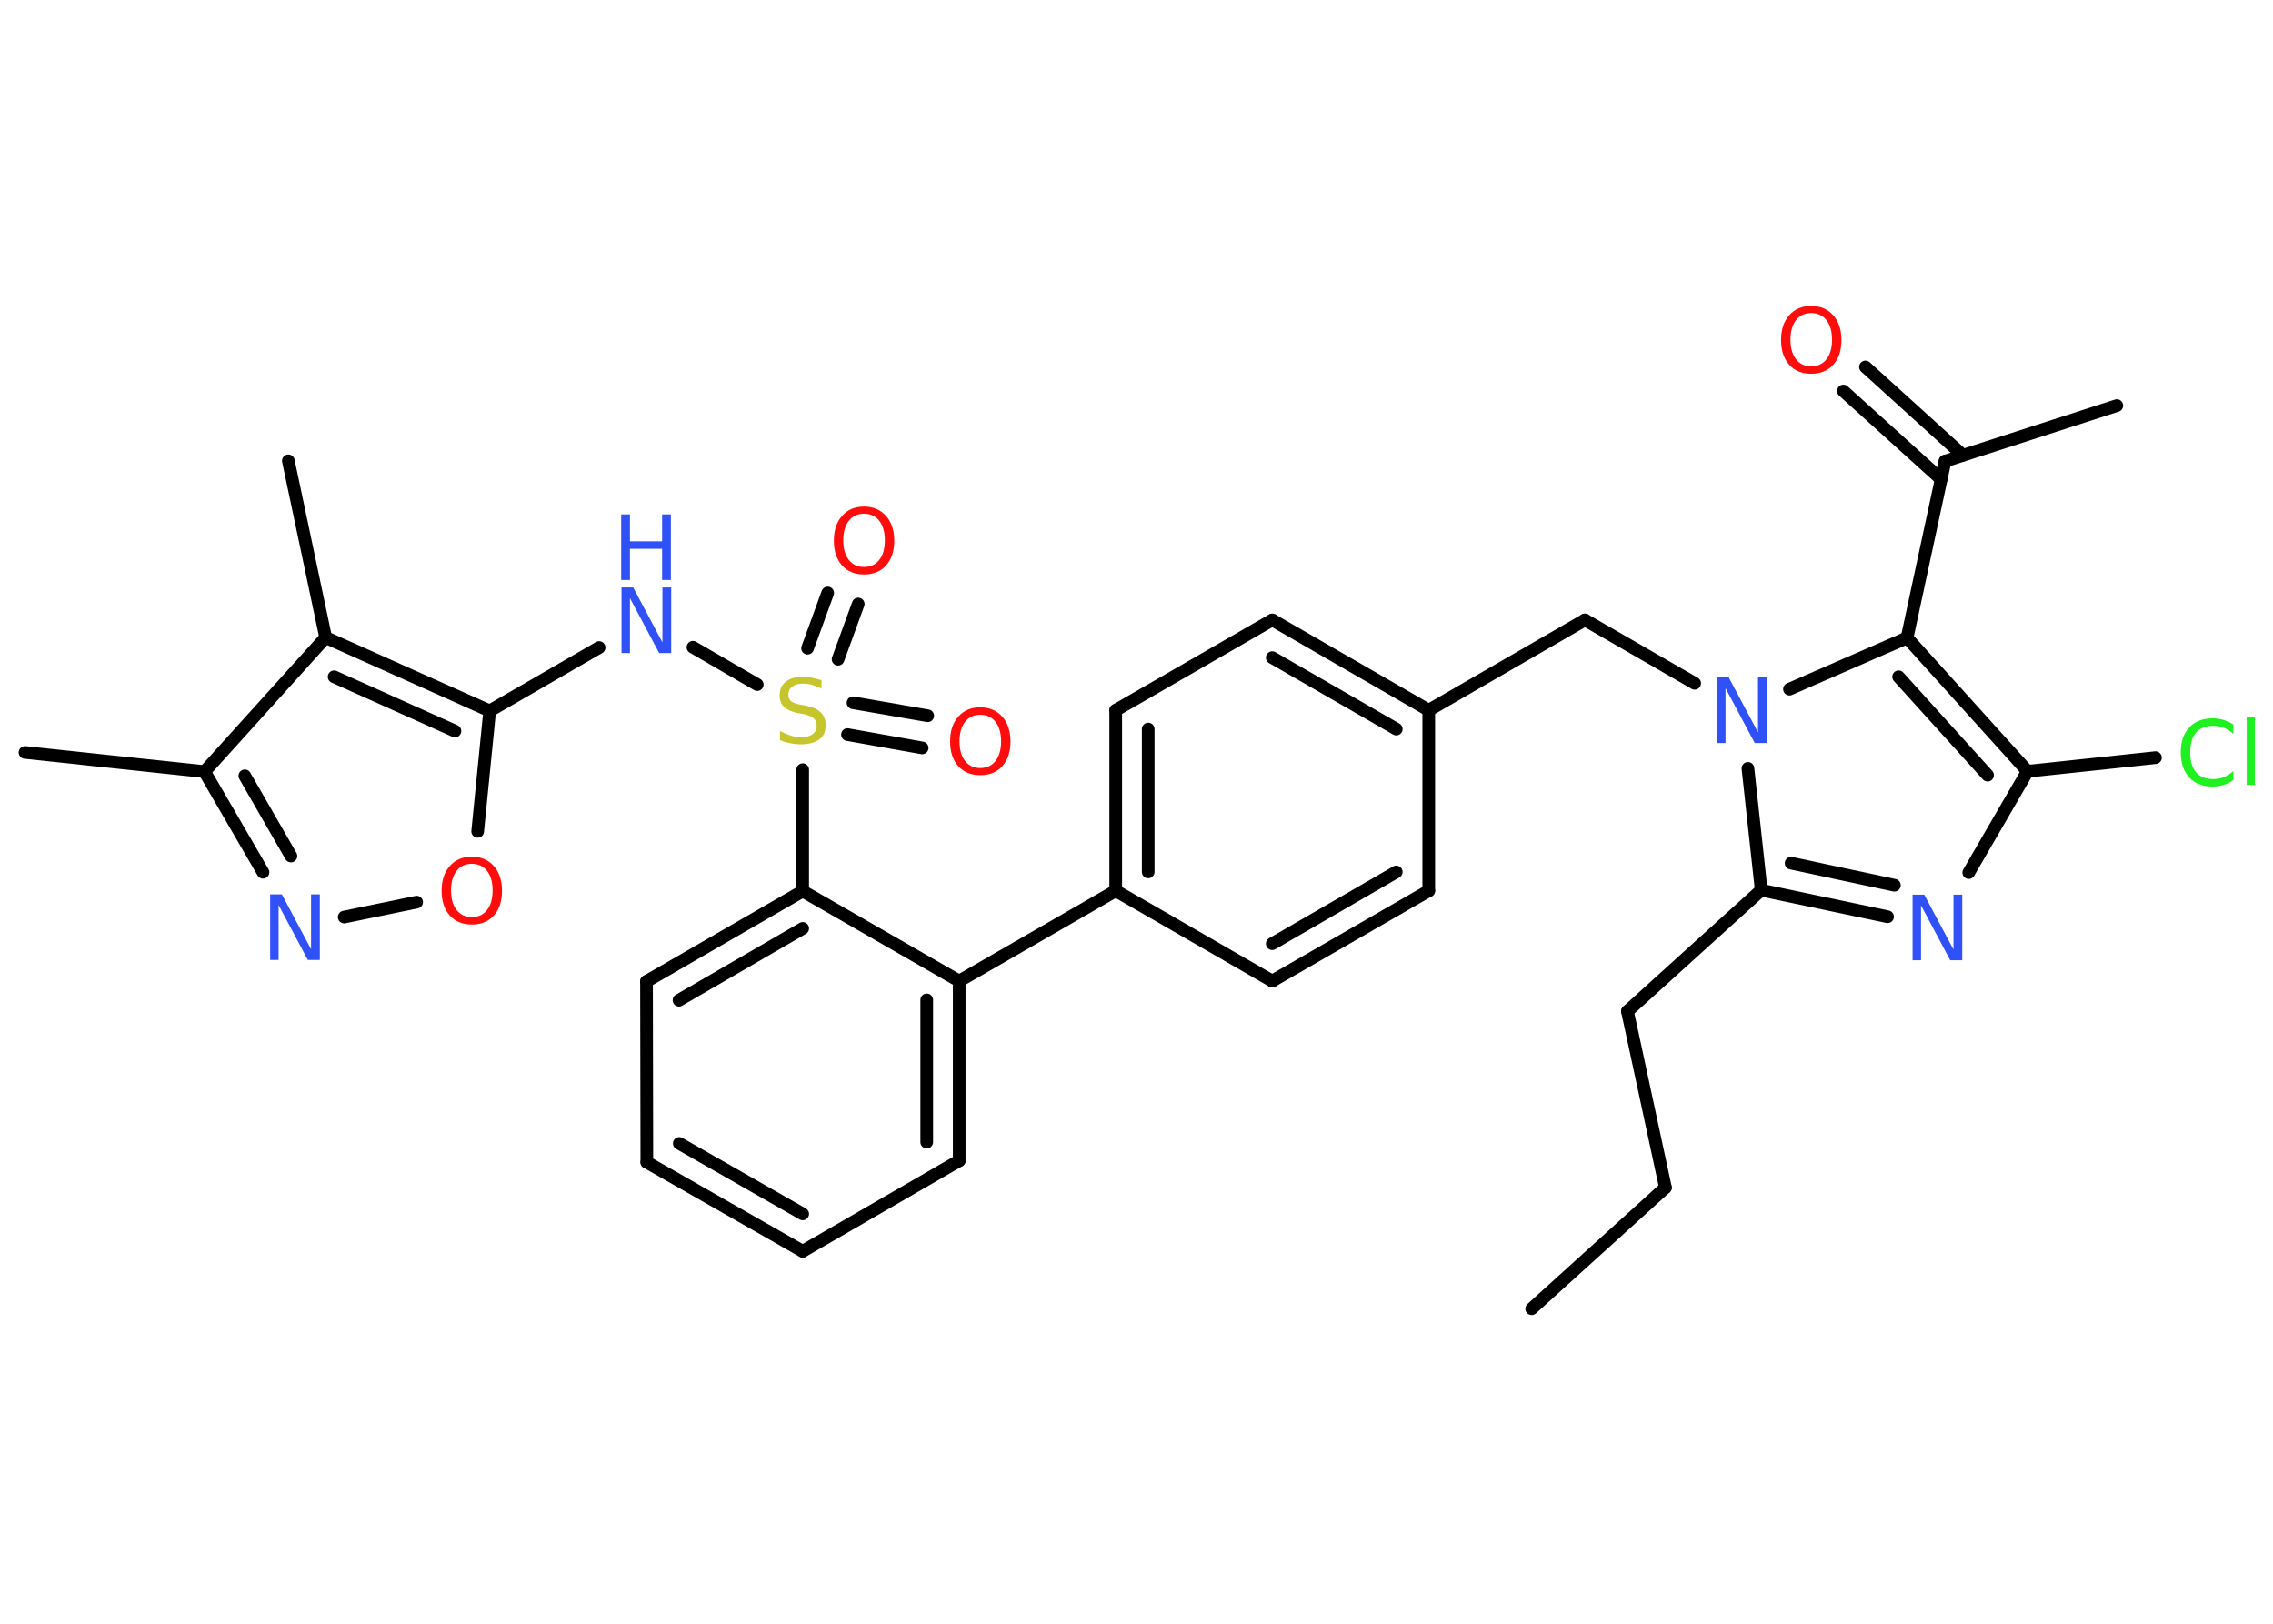 <?xml version='1.0' encoding='UTF-8'?>
<!DOCTYPE svg PUBLIC "-//W3C//DTD SVG 1.1//EN" "http://www.w3.org/Graphics/SVG/1.1/DTD/svg11.dtd">
<svg version='1.2' xmlns='http://www.w3.org/2000/svg' xmlns:xlink='http://www.w3.org/1999/xlink' width='70.0mm' height='50.0mm' viewBox='0 0 70.0 50.0'>
  <desc>Generated by the Chemistry Development Kit (http://github.com/cdk)</desc>
  <g stroke-linecap='round' stroke-linejoin='round' stroke='#000000' stroke-width='.39' fill='#3050F8'>
    <rect x='.0' y='.0' width='70.0' height='50.0' fill='#FFFFFF' stroke='none'/>
    <g id='mol1' class='mol'>
      <line id='mol1bnd1' class='bond' x1='47.17' y1='40.3' x2='51.29' y2='36.57'/>
      <line id='mol1bnd2' class='bond' x1='51.29' y1='36.57' x2='50.12' y2='31.14'/>
      <line id='mol1bnd3' class='bond' x1='50.12' y1='31.14' x2='54.24' y2='27.41'/>
      <g id='mol1bnd4' class='bond'>
        <line x1='54.24' y1='27.41' x2='58.13' y2='28.23'/>
        <line x1='55.16' y1='26.58' x2='58.34' y2='27.26'/>
      </g>
      <line id='mol1bnd5' class='bond' x1='60.63' y1='26.87' x2='62.44' y2='23.75'/>
      <line id='mol1bnd6' class='bond' x1='62.44' y1='23.75' x2='66.38' y2='23.33'/>
      <g id='mol1bnd7' class='bond'>
        <line x1='62.44' y1='23.75' x2='58.73' y2='19.64'/>
        <line x1='61.21' y1='23.87' x2='58.47' y2='20.84'/>
      </g>
      <line id='mol1bnd8' class='bond' x1='58.73' y1='19.64' x2='59.9' y2='14.2'/>
      <line id='mol1bnd9' class='bond' x1='59.9' y1='14.2' x2='65.19' y2='12.49'/>
      <g id='mol1bnd10' class='bond'>
        <line x1='59.78' y1='14.76' x2='56.77' y2='12.04'/>
        <line x1='60.45' y1='14.02' x2='57.45' y2='11.3'/>
      </g>
      <line id='mol1bnd11' class='bond' x1='58.73' y1='19.64' x2='55.11' y2='21.22'/>
      <line id='mol1bnd12' class='bond' x1='54.24' y1='27.41' x2='53.83' y2='23.66'/>
      <line id='mol1bnd13' class='bond' x1='52.19' y1='21.04' x2='48.81' y2='19.09'/>
      <line id='mol1bnd14' class='bond' x1='48.81' y1='19.09' x2='44.0' y2='21.87'/>
      <g id='mol1bnd15' class='bond'>
        <line x1='44.0' y1='21.87' x2='39.18' y2='19.09'/>
        <line x1='43.0' y1='22.45' x2='39.18' y2='20.25'/>
      </g>
      <line id='mol1bnd16' class='bond' x1='39.18' y1='19.09' x2='34.36' y2='21.87'/>
      <g id='mol1bnd17' class='bond'>
        <line x1='34.36' y1='21.87' x2='34.36' y2='27.43'/>
        <line x1='35.36' y1='22.45' x2='35.36' y2='26.85'/>
      </g>
      <line id='mol1bnd18' class='bond' x1='34.36' y1='27.43' x2='29.54' y2='30.21'/>
      <g id='mol1bnd19' class='bond'>
        <line x1='29.54' y1='35.74' x2='29.54' y2='30.21'/>
        <line x1='28.54' y1='35.17' x2='28.54' y2='30.79'/>
      </g>
      <line id='mol1bnd20' class='bond' x1='29.54' y1='35.74' x2='24.72' y2='38.53'/>
      <g id='mol1bnd21' class='bond'>
        <line x1='19.92' y1='35.79' x2='24.72' y2='38.53'/>
        <line x1='20.92' y1='35.21' x2='24.72' y2='37.38'/>
      </g>
      <line id='mol1bnd22' class='bond' x1='19.92' y1='35.79' x2='19.91' y2='30.22'/>
      <g id='mol1bnd23' class='bond'>
        <line x1='24.72' y1='27.44' x2='19.91' y2='30.22'/>
        <line x1='24.72' y1='28.59' x2='20.91' y2='30.8'/>
      </g>
      <line id='mol1bnd24' class='bond' x1='29.54' y1='30.21' x2='24.72' y2='27.44'/>
      <line id='mol1bnd25' class='bond' x1='24.72' y1='27.44' x2='24.72' y2='23.7'/>
      <g id='mol1bnd26' class='bond'>
        <line x1='24.87' y1='19.96' x2='25.49' y2='18.26'/>
        <line x1='25.81' y1='20.3' x2='26.43' y2='18.6'/>
      </g>
      <g id='mol1bnd27' class='bond'>
        <line x1='26.27' y1='21.64' x2='28.57' y2='22.04'/>
        <line x1='26.1' y1='22.62' x2='28.4' y2='23.03'/>
      </g>
      <line id='mol1bnd28' class='bond' x1='23.32' y1='21.08' x2='21.34' y2='19.93'/>
      <line id='mol1bnd29' class='bond' x1='18.45' y1='19.94' x2='15.08' y2='21.89'/>
      <line id='mol1bnd30' class='bond' x1='15.08' y1='21.89' x2='14.71' y2='25.6'/>
      <line id='mol1bnd31' class='bond' x1='12.83' y1='27.78' x2='10.6' y2='28.24'/>
      <g id='mol1bnd32' class='bond'>
        <line x1='6.3' y1='23.76' x2='8.1' y2='26.86'/>
        <line x1='7.54' y1='23.89' x2='8.96' y2='26.36'/>
      </g>
      <line id='mol1bnd33' class='bond' x1='6.3' y1='23.76' x2='.77' y2='23.17'/>
      <line id='mol1bnd34' class='bond' x1='6.3' y1='23.76' x2='10.03' y2='19.63'/>
      <g id='mol1bnd35' class='bond'>
        <line x1='15.08' y1='21.89' x2='10.03' y2='19.63'/>
        <line x1='14.01' y1='22.51' x2='10.29' y2='20.84'/>
      </g>
      <line id='mol1bnd36' class='bond' x1='10.03' y1='19.63' x2='8.88' y2='14.19'/>
      <line id='mol1bnd37' class='bond' x1='34.36' y1='27.43' x2='39.18' y2='30.21'/>
      <g id='mol1bnd38' class='bond'>
        <line x1='39.18' y1='30.21' x2='44.0' y2='27.43'/>
        <line x1='39.18' y1='29.06' x2='43.0' y2='26.85'/>
      </g>
      <line id='mol1bnd39' class='bond' x1='44.0' y1='21.87' x2='44.0' y2='27.43'/>
      <path id='mol1atm5' class='atom' d='M58.89 27.55h.37l.9 1.69v-1.69h.27v2.02h-.37l-.9 -1.69v1.69h-.26v-2.02z' stroke='none'/>
      <path id='mol1atm7' class='atom' d='M68.78 22.31v.29q-.14 -.13 -.29 -.19q-.15 -.06 -.33 -.06q-.35 .0 -.53 .21q-.18 .21 -.18 .61q.0 .4 .18 .61q.18 .21 .53 .21q.18 .0 .33 -.06q.15 -.06 .29 -.19v.28q-.14 .1 -.3 .15q-.16 .05 -.34 .05q-.46 .0 -.72 -.28q-.26 -.28 -.26 -.77q.0 -.49 .26 -.77q.26 -.28 .72 -.28q.18 .0 .34 .05q.16 .05 .3 .14zM69.19 22.07h.25v2.1h-.25v-2.1z' stroke='none' fill='#1FF01F'/>
      <path id='mol1atm11' class='atom' d='M55.78 9.64q-.3 .0 -.47 .22q-.17 .22 -.17 .6q.0 .38 .17 .6q.17 .22 .47 .22q.3 .0 .47 -.22q.17 -.22 .17 -.6q.0 -.38 -.17 -.6q-.17 -.22 -.47 -.22zM55.78 9.42q.42 .0 .68 .29q.25 .29 .25 .76q.0 .48 -.25 .76q-.25 .28 -.68 .28q-.43 .0 -.68 -.28q-.25 -.28 -.25 -.76q.0 -.48 .25 -.76q.25 -.29 .68 -.29z' stroke='none' fill='#FF0D0D'/>
      <path id='mol1atm12' class='atom' d='M52.87 20.86h.37l.9 1.69v-1.69h.27v2.02h-.37l-.9 -1.69v1.69h-.26v-2.02z' stroke='none'/>
      <path id='mol1atm24' class='atom' d='M25.3 20.93v.27q-.15 -.07 -.29 -.11q-.14 -.04 -.27 -.04q-.22 .0 -.34 .09q-.12 .09 -.12 .25q.0 .13 .08 .2q.08 .07 .3 .11l.17 .03q.3 .06 .45 .21q.15 .15 .15 .39q.0 .29 -.2 .44q-.2 .15 -.58 .15q-.14 .0 -.3 -.03q-.16 -.03 -.33 -.1v-.28q.17 .09 .33 .14q.16 .05 .31 .05q.24 .0 .36 -.09q.13 -.09 .13 -.26q.0 -.15 -.09 -.23q-.09 -.08 -.3 -.13l-.17 -.03q-.31 -.06 -.44 -.19q-.14 -.13 -.14 -.36q.0 -.27 .19 -.42q.19 -.15 .52 -.15q.14 .0 .29 .03q.15 .03 .3 .08z' stroke='none' fill='#C6C62C'/>
      <path id='mol1atm25' class='atom' d='M26.61 15.82q-.3 .0 -.47 .22q-.17 .22 -.17 .6q.0 .38 .17 .6q.17 .22 .47 .22q.3 .0 .47 -.22q.17 -.22 .17 -.6q.0 -.38 -.17 -.6q-.17 -.22 -.47 -.22zM26.61 15.6q.42 .0 .68 .29q.25 .29 .25 .76q.0 .48 -.25 .76q-.25 .28 -.68 .28q-.43 .0 -.68 -.28q-.25 -.28 -.25 -.76q.0 -.48 .25 -.76q.25 -.29 .68 -.29z' stroke='none' fill='#FF0D0D'/>
      <path id='mol1atm26' class='atom' d='M30.19 22.01q-.3 .0 -.47 .22q-.17 .22 -.17 .6q.0 .38 .17 .6q.17 .22 .47 .22q.3 .0 .47 -.22q.17 -.22 .17 -.6q.0 -.38 -.17 -.6q-.17 -.22 -.47 -.22zM30.19 21.78q.42 .0 .68 .29q.25 .29 .25 .76q.0 .48 -.25 .76q-.25 .28 -.68 .28q-.43 .0 -.68 -.28q-.25 -.28 -.25 -.76q.0 -.48 .25 -.76q.25 -.29 .68 -.29z' stroke='none' fill='#FF0D0D'/>
      <g id='mol1atm27' class='atom'>
        <path d='M19.13 18.09h.37l.9 1.69v-1.69h.27v2.02h-.37l-.9 -1.69v1.69h-.26v-2.02z' stroke='none'/>
        <path d='M19.13 15.84h.27v.83h.99v-.83h.27v2.02h-.27v-.96h-.99v.96h-.27v-2.02z' stroke='none'/>
      </g>
      <path id='mol1atm29' class='atom' d='M14.53 26.6q-.3 .0 -.47 .22q-.17 .22 -.17 .6q.0 .38 .17 .6q.17 .22 .47 .22q.3 .0 .47 -.22q.17 -.22 .17 -.6q.0 -.38 -.17 -.6q-.17 -.22 -.47 -.22zM14.53 26.38q.42 .0 .68 .29q.25 .29 .25 .76q.0 .48 -.25 .76q-.25 .28 -.68 .28q-.43 .0 -.68 -.28q-.25 -.28 -.25 -.76q.0 -.48 .25 -.76q.25 -.29 .68 -.29z' stroke='none' fill='#FF0D0D'/>
      <path id='mol1atm30' class='atom' d='M8.31 27.54h.37l.9 1.69v-1.69h.27v2.02h-.37l-.9 -1.69v1.69h-.26v-2.02z' stroke='none'/>
    </g>
  </g>
</svg>
